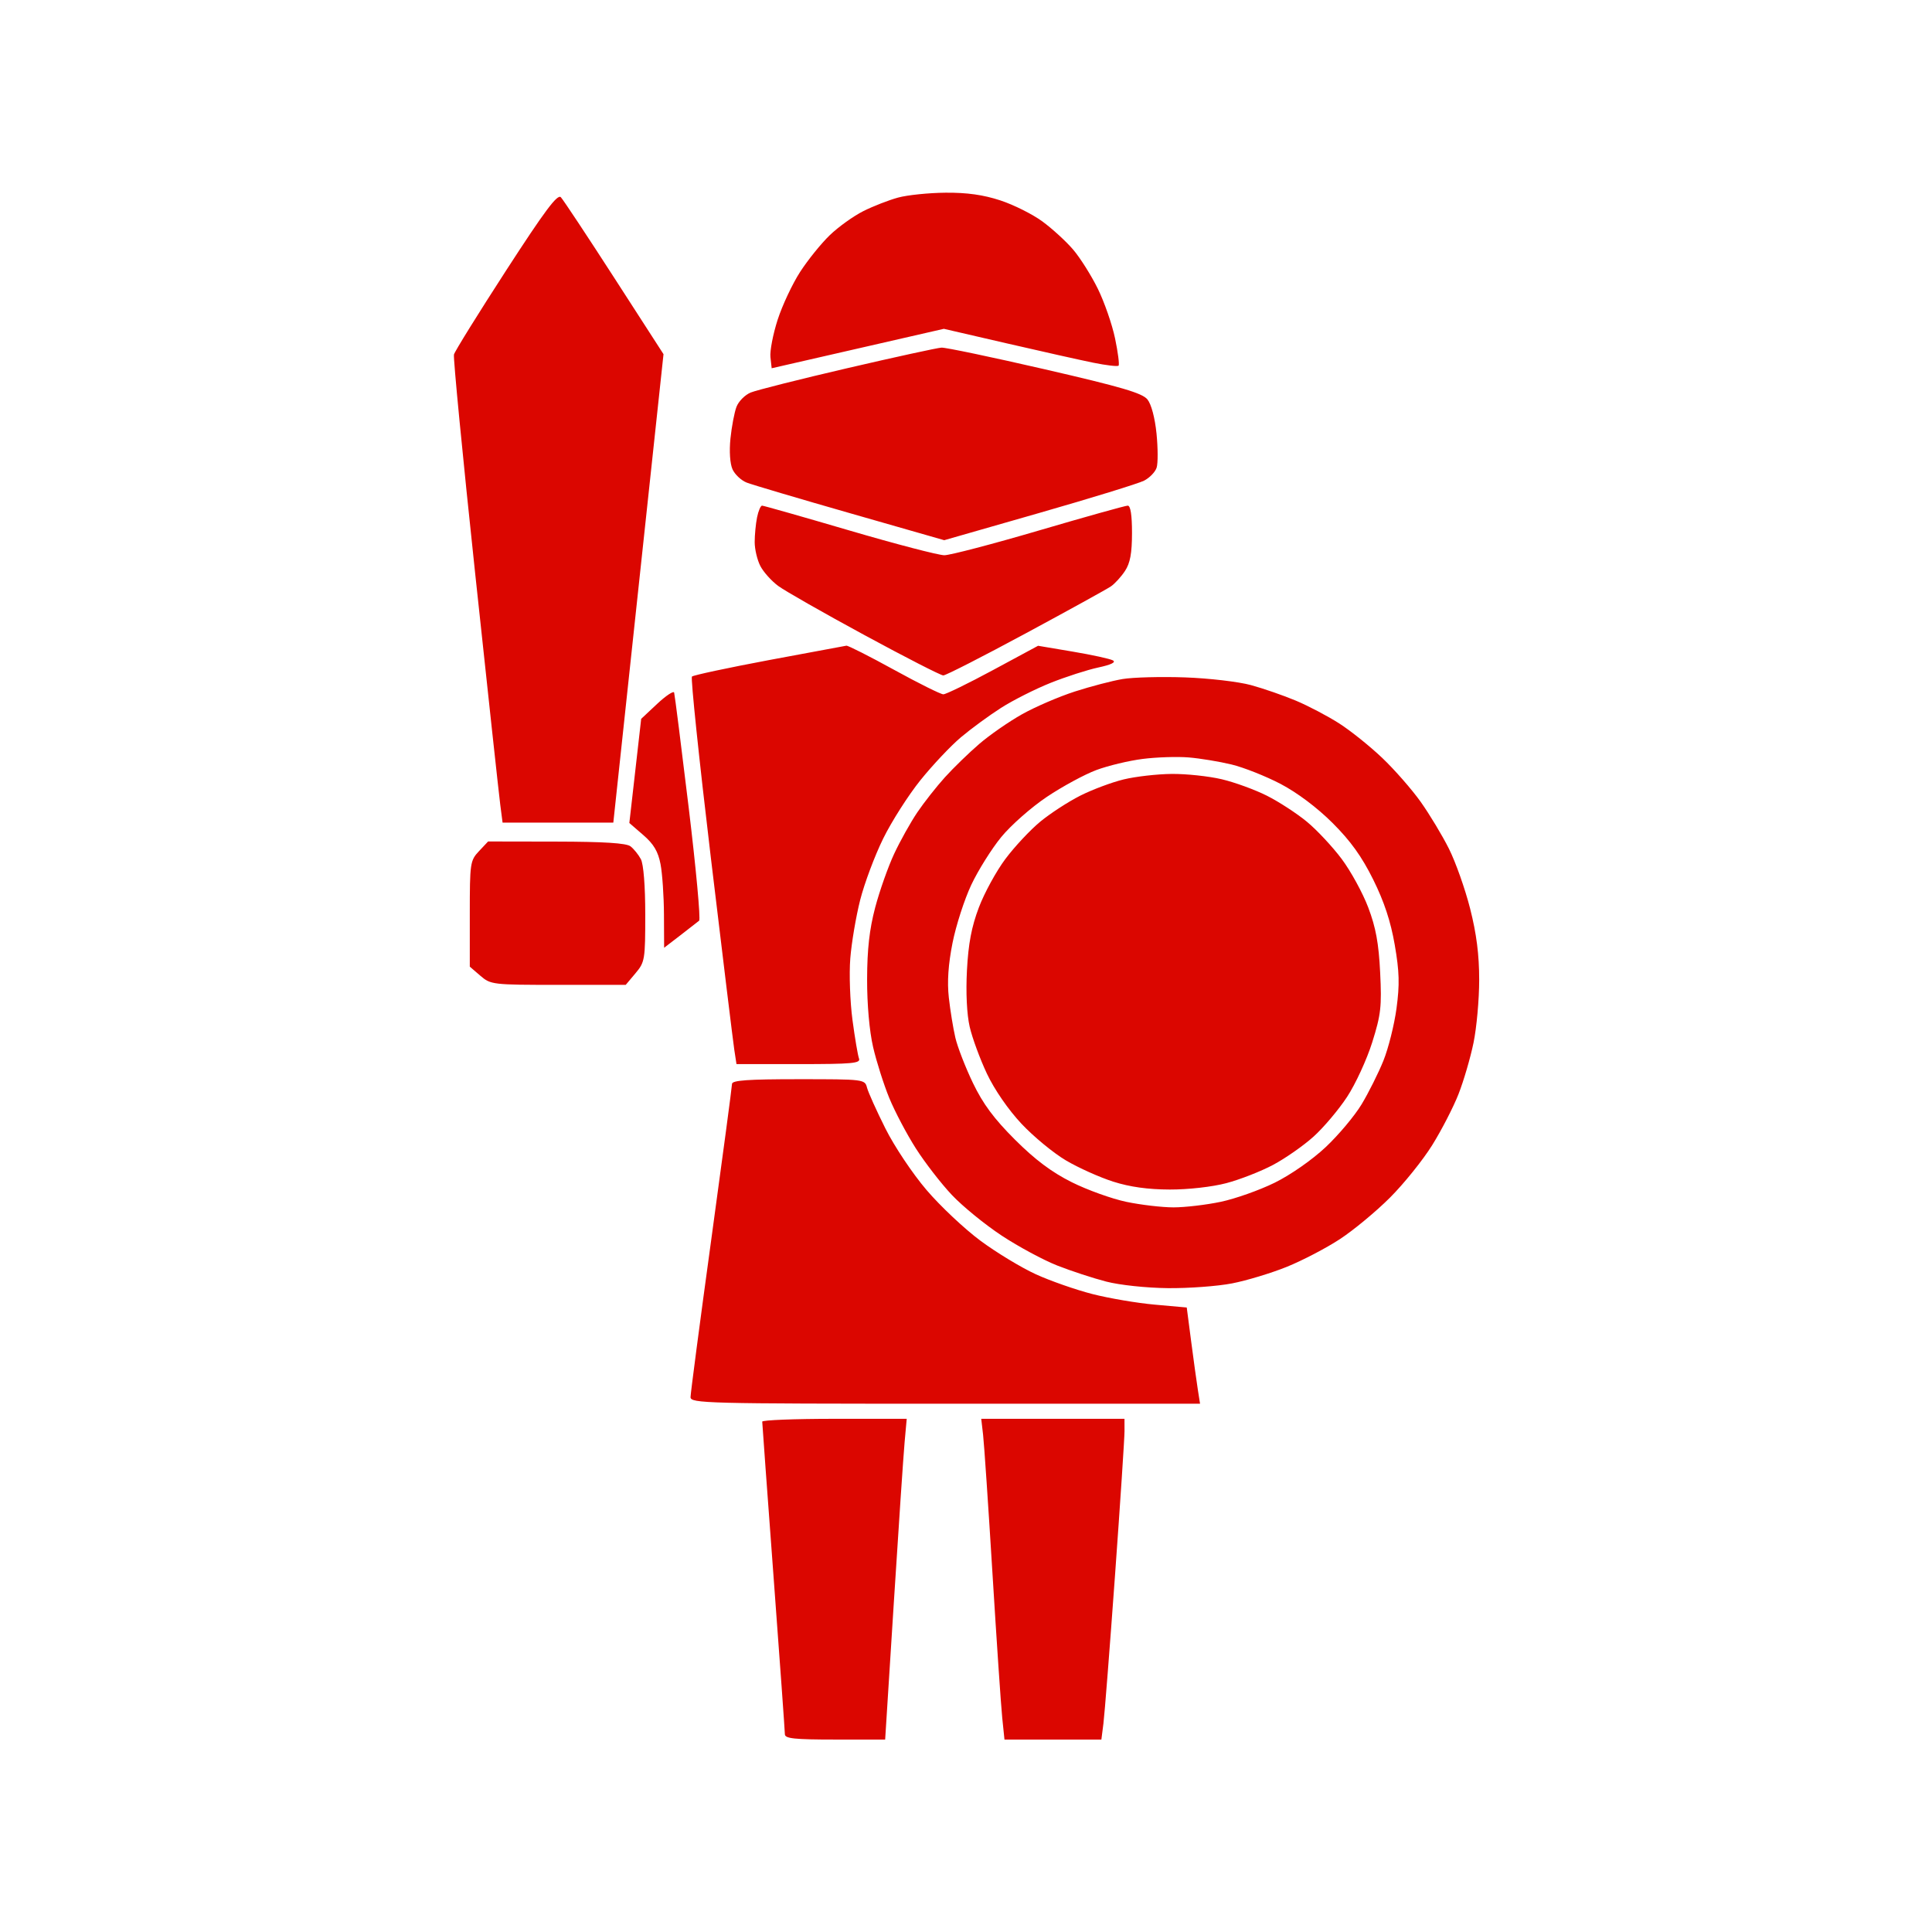 <svg xmlns="http://www.w3.org/2000/svg" width="512" height="512" viewBox="0 0 512 512" version="1.1"><path d="" stroke="none" fill="#db0600" fill-rule="evenodd"/><path d="M 134.095 71.727 C 126.733 83.097, 120.526 93.097, 120.303 93.950 C 120.081 94.802, 122.611 120.925, 125.927 152 C 129.243 183.075, 132.233 210.637, 132.572 213.250 L 133.188 218 147.862 218 L 162.536 218 169.187 155.930 L 175.837 93.859 162.816 73.680 C 155.654 62.581, 149.274 52.950, 148.638 52.277 C 147.748 51.335, 144.410 55.799, 134.095 71.727 M 238 52.360 C 235.525 53.034, 231.378 54.650, 228.785 55.952 C 226.192 57.254, 222.200 60.116, 219.914 62.313 C 217.629 64.509, 214.080 68.903, 212.029 72.076 C 209.979 75.249, 207.299 80.959, 206.075 84.766 C 204.851 88.572, 203.996 93.016, 204.175 94.640 L 204.500 97.593 227.316 92.367 L 250.132 87.141 266.816 90.997 C 275.992 93.118, 286.300 95.424, 289.722 96.121 C 293.145 96.818, 296.162 97.171, 296.429 96.905 C 296.695 96.639, 296.277 93.385, 295.501 89.674 C 294.724 85.963, 292.667 80.039, 290.930 76.509 C 289.192 72.980, 286.241 68.305, 284.372 66.121 C 282.503 63.937, 278.842 60.588, 276.236 58.678 C 273.631 56.768, 268.613 54.259, 265.085 53.103 C 260.588 51.629, 256.252 51.020, 250.585 51.067 C 246.138 51.105, 240.475 51.686, 238 52.360 M 224.602 97.558 C 212.008 100.485, 200.459 103.396, 198.938 104.026 C 197.416 104.656, 195.720 106.370, 195.167 107.836 C 194.615 109.301, 193.900 113.064, 193.579 116.197 C 193.230 119.597, 193.452 122.897, 194.127 124.380 C 194.750 125.747, 196.439 127.326, 197.880 127.890 C 199.321 128.454, 211.690 132.120, 225.366 136.037 L 250.232 143.159 275.366 135.954 C 289.190 131.990, 301.706 128.135, 303.179 127.385 C 304.653 126.635, 306.157 125.080, 306.522 123.929 C 306.888 122.778, 306.873 118.716, 306.490 114.902 C 306.073 110.753, 305.107 107.118, 304.084 105.855 C 302.720 104.171, 297.220 102.555, 276.937 97.880 C 262.947 94.654, 250.600 92.065, 249.500 92.125 C 248.400 92.186, 237.196 94.630, 224.602 97.558 M 200.625 137.125 C 200.281 138.844, 200 141.791, 200 143.675 C 200 145.558, 200.675 148.404, 201.499 149.998 C 202.323 151.592, 204.461 153.975, 206.249 155.292 C 208.037 156.610, 218.346 162.483, 229.157 168.344 C 239.968 174.205, 249.340 179, 249.982 179 C 250.624 179, 260.454 173.983, 271.825 167.851 C 283.196 161.719, 293.352 156.119, 294.394 155.406 C 295.436 154.693, 297.120 152.848, 298.137 151.305 C 299.507 149.228, 299.989 146.617, 299.993 141.250 C 299.998 136.521, 299.607 134, 298.869 134 C 298.248 134, 287.680 136.955, 275.386 140.566 C 263.092 144.178, 251.788 147.137, 250.266 147.143 C 248.745 147.149, 237.413 144.194, 225.085 140.577 C 212.756 136.959, 202.350 134, 201.960 134 C 201.569 134, 200.969 135.406, 200.625 137.125 M 203.762 174.934 C 192.907 176.973, 183.731 178.936, 183.372 179.295 C 183.013 179.654, 185.264 201.222, 188.373 227.224 C 191.483 253.226, 194.286 276.188, 194.602 278.250 L 195.176 282 211.695 282 C 225.851 282, 228.133 281.789, 227.647 280.523 C 227.336 279.711, 226.555 275.099, 225.912 270.273 C 225.270 265.448, 225.010 258.125, 225.335 254 C 225.660 249.875, 226.840 242.900, 227.957 238.500 C 229.074 234.100, 231.813 226.786, 234.044 222.248 C 236.274 217.709, 240.725 210.734, 243.933 206.748 C 247.142 202.761, 251.966 197.649, 254.652 195.386 C 257.339 193.123, 262.115 189.622, 265.267 187.606 C 268.418 185.590, 274.317 182.611, 278.375 180.986 C 282.434 179.361, 288.134 177.521, 291.042 176.898 C 294.482 176.160, 295.835 175.497, 294.915 175.001 C 294.137 174.582, 289.360 173.541, 284.300 172.688 L 275.101 171.137 263.174 177.568 C 256.613 181.106, 250.683 184, 249.995 184 C 249.307 184, 243.426 181.075, 236.926 177.500 C 230.426 173.925, 224.745 171.051, 224.304 171.113 C 223.862 171.175, 214.618 172.895, 203.762 174.934 M 297.500 179.952 C 294.750 180.413, 289.050 181.903, 284.833 183.262 C 280.617 184.622, 274.317 187.336, 270.833 189.294 C 267.350 191.251, 262.243 194.798, 259.484 197.176 C 256.725 199.554, 252.638 203.525, 250.402 206 C 248.166 208.475, 244.883 212.647, 243.106 215.270 C 241.329 217.894, 238.564 222.844, 236.961 226.270 C 235.358 229.697, 233.095 236.100, 231.932 240.500 C 230.408 246.271, 229.811 251.565, 229.792 259.500 C 229.775 266.190, 230.399 273.243, 231.385 277.500 C 232.276 281.350, 234.206 287.425, 235.673 291 C 237.141 294.575, 240.316 300.592, 242.730 304.372 C 245.143 308.151, 249.444 313.704, 252.288 316.711 C 255.132 319.718, 261.068 324.556, 265.479 327.463 C 269.891 330.369, 276.503 333.929, 280.173 335.374 C 283.843 336.820, 289.693 338.737, 293.173 339.636 C 296.756 340.561, 303.836 341.314, 309.500 341.371 C 315 341.427, 322.650 340.862, 326.500 340.116 C 330.350 339.370, 336.875 337.396, 341 335.731 C 345.125 334.065, 351.467 330.757, 355.092 328.379 C 358.718 326.001, 364.692 321.048, 368.368 317.372 C 372.044 313.697, 377.076 307.441, 379.551 303.471 C 382.025 299.501, 385.162 293.413, 386.522 289.944 C 387.882 286.474, 389.671 280.361, 390.497 276.360 C 391.324 272.358, 392 264.848, 392 259.670 C 392 253.030, 391.293 247.471, 389.601 240.800 C 388.282 235.599, 385.754 228.454, 383.983 224.922 C 382.213 221.390, 378.845 215.800, 376.499 212.500 C 374.154 209.200, 369.565 203.960, 366.303 200.856 C 363.041 197.753, 357.902 193.633, 354.884 191.703 C 351.866 189.772, 346.720 187.067, 343.448 185.691 C 340.177 184.315, 334.800 182.454, 331.500 181.554 C 328.200 180.655, 320.325 179.738, 314 179.516 C 307.675 179.295, 300.250 179.491, 297.500 179.952 M 174.142 186.545 L 169.921 190.500 168.352 204.300 L 166.782 218.100 170.481 221.300 C 173.233 223.680, 174.402 225.653, 175.046 229 C 175.523 231.475, 175.932 237.475, 175.956 242.334 L 176 251.168 180.250 247.906 C 182.588 246.112, 184.850 244.352, 185.277 243.995 C 185.705 243.638, 184.455 230.105, 182.499 213.923 C 180.544 197.740, 178.813 184.070, 178.654 183.545 C 178.494 183.019, 176.464 184.369, 174.142 186.545 M 302.820 201.125 C 299.146 201.593, 293.610 202.922, 290.517 204.080 C 287.423 205.237, 281.538 208.428, 277.438 211.170 C 273.337 213.913, 267.893 218.709, 265.340 221.828 C 262.786 224.948, 259.212 230.650, 257.396 234.500 C 255.580 238.350, 253.347 245.268, 252.432 249.872 C 251.296 255.591, 250.985 260.187, 251.448 264.372 C 251.822 267.743, 252.600 272.525, 253.179 275 C 253.757 277.475, 255.853 282.875, 257.837 287 C 260.504 292.545, 263.407 296.459, 268.972 302.015 C 274.312 307.346, 278.680 310.621, 284 313.284 C 288.125 315.349, 294.650 317.697, 298.500 318.502 C 302.350 319.307, 307.975 319.965, 311 319.965 C 314.025 319.965, 319.650 319.304, 323.500 318.496 C 327.350 317.687, 333.783 315.410, 337.796 313.435 C 342.008 311.363, 347.715 307.384, 351.296 304.023 C 354.708 300.821, 359.010 295.694, 360.855 292.629 C 362.700 289.565, 365.293 284.375, 366.617 281.097 C 367.941 277.819, 369.504 271.571, 370.091 267.214 C 370.944 260.871, 370.851 257.521, 369.624 250.407 C 368.553 244.201, 366.832 238.983, 363.915 233.097 C 360.893 226.998, 357.912 222.850, 353.120 218.075 C 349.055 214.025, 343.751 210.041, 339.376 207.751 C 335.457 205.701, 329.607 203.383, 326.376 202.600 C 323.144 201.818, 318.025 200.974, 315 200.726 C 311.975 200.478, 306.494 200.658, 302.820 201.125 M 297.782 206.553 C 294.637 207.315, 289.455 209.256, 286.267 210.865 C 283.079 212.475, 278.305 215.581, 275.659 217.767 C 273.013 219.954, 268.868 224.388, 266.449 227.621 C 264.029 230.855, 260.859 236.650, 259.404 240.500 C 257.468 245.623, 256.622 250.082, 256.251 257.132 C 255.938 263.076, 256.218 268.820, 256.981 272.132 C 257.662 275.084, 259.718 280.672, 261.550 284.549 C 263.543 288.766, 267.216 294.089, 270.691 297.796 C 273.886 301.204, 279.200 305.586, 282.500 307.533 C 285.800 309.480, 291.425 312.005, 295 313.145 C 299.426 314.556, 304.212 315.224, 310 315.239 C 314.907 315.252, 321.247 314.536, 325 313.546 C 328.575 312.603, 334.139 310.429, 337.365 308.715 C 340.591 307.001, 345.409 303.640, 348.072 301.245 C 350.735 298.851, 354.746 294.104, 356.985 290.696 C 359.224 287.288, 362.227 280.771, 363.658 276.213 C 365.964 268.866, 366.202 266.767, 365.756 257.713 C 365.375 249.982, 364.609 245.799, 362.602 240.500 C 361.144 236.650, 357.971 230.855, 355.551 227.621 C 353.132 224.388, 348.987 219.954, 346.341 217.767 C 343.695 215.581, 338.940 212.484, 335.775 210.887 C 332.610 209.289, 327.203 207.317, 323.760 206.506 C 320.317 205.694, 314.350 205.060, 310.500 205.098 C 306.650 205.136, 300.927 205.790, 297.782 206.553 M 126.924 225.581 C 124.597 228.058, 124.500 228.720, 124.500 242.167 L 124.500 256.173 127.306 258.587 C 130.045 260.943, 130.534 261, 147.967 261 L 165.822 261 168.411 257.923 C 170.894 254.973, 171 254.335, 171 242.358 C 171 234.781, 170.542 229.009, 169.837 227.684 C 169.197 226.483, 167.959 224.952, 167.087 224.282 C 165.978 223.431, 160.055 223.054, 147.424 223.032 L 129.349 223 126.924 225.581 M 193.990 287.250 C 193.985 287.938, 191.510 306.500, 188.491 328.500 C 185.471 350.500, 183.001 369.288, 183.001 370.250 C 183 371.899, 186.881 372, 250.512 372 L 318.024 372 317.435 368.250 C 317.111 366.188, 316.318 360.450, 315.673 355.500 L 314.500 346.500 306 345.741 C 301.325 345.323, 293.900 344.061, 289.500 342.936 C 285.100 341.810, 278.354 339.452, 274.509 337.695 C 270.664 335.938, 264.067 331.944, 259.849 328.821 C 255.631 325.698, 249.193 319.641, 245.541 315.361 C 241.828 311.009, 237.021 303.818, 234.631 299.040 C 232.281 294.343, 230.095 289.488, 229.773 288.250 C 229.194 286.024, 228.999 286, 211.594 286 C 198.191 286, 193.998 286.298, 193.990 287.250 M 202 376.750 C 202.001 377.163, 203.351 395.655, 205 417.843 C 206.650 440.032, 208 458.820, 208 459.593 C 208 460.732, 210.536 461, 221.288 461 L 234.576 461 236.870 424.750 C 238.132 404.813, 239.418 385.688, 239.727 382.250 L 240.289 376 221.145 376 C 210.615 376, 202 376.337, 202 376.750 M 260.530 380.250 C 260.801 382.587, 261.920 399.125, 263.016 417 C 264.112 434.875, 265.276 452.087, 265.603 455.250 L 266.196 461 279.037 461 L 291.877 461 292.421 456.750 C 292.721 454.413, 294.102 436.750, 295.490 417.500 C 296.879 398.250, 298.012 381.038, 298.008 379.250 L 298 376 279.019 376 L 260.038 376 260.530 380.250" stroke="none" fill="#db0600" fill-rule="evenodd"/></svg>